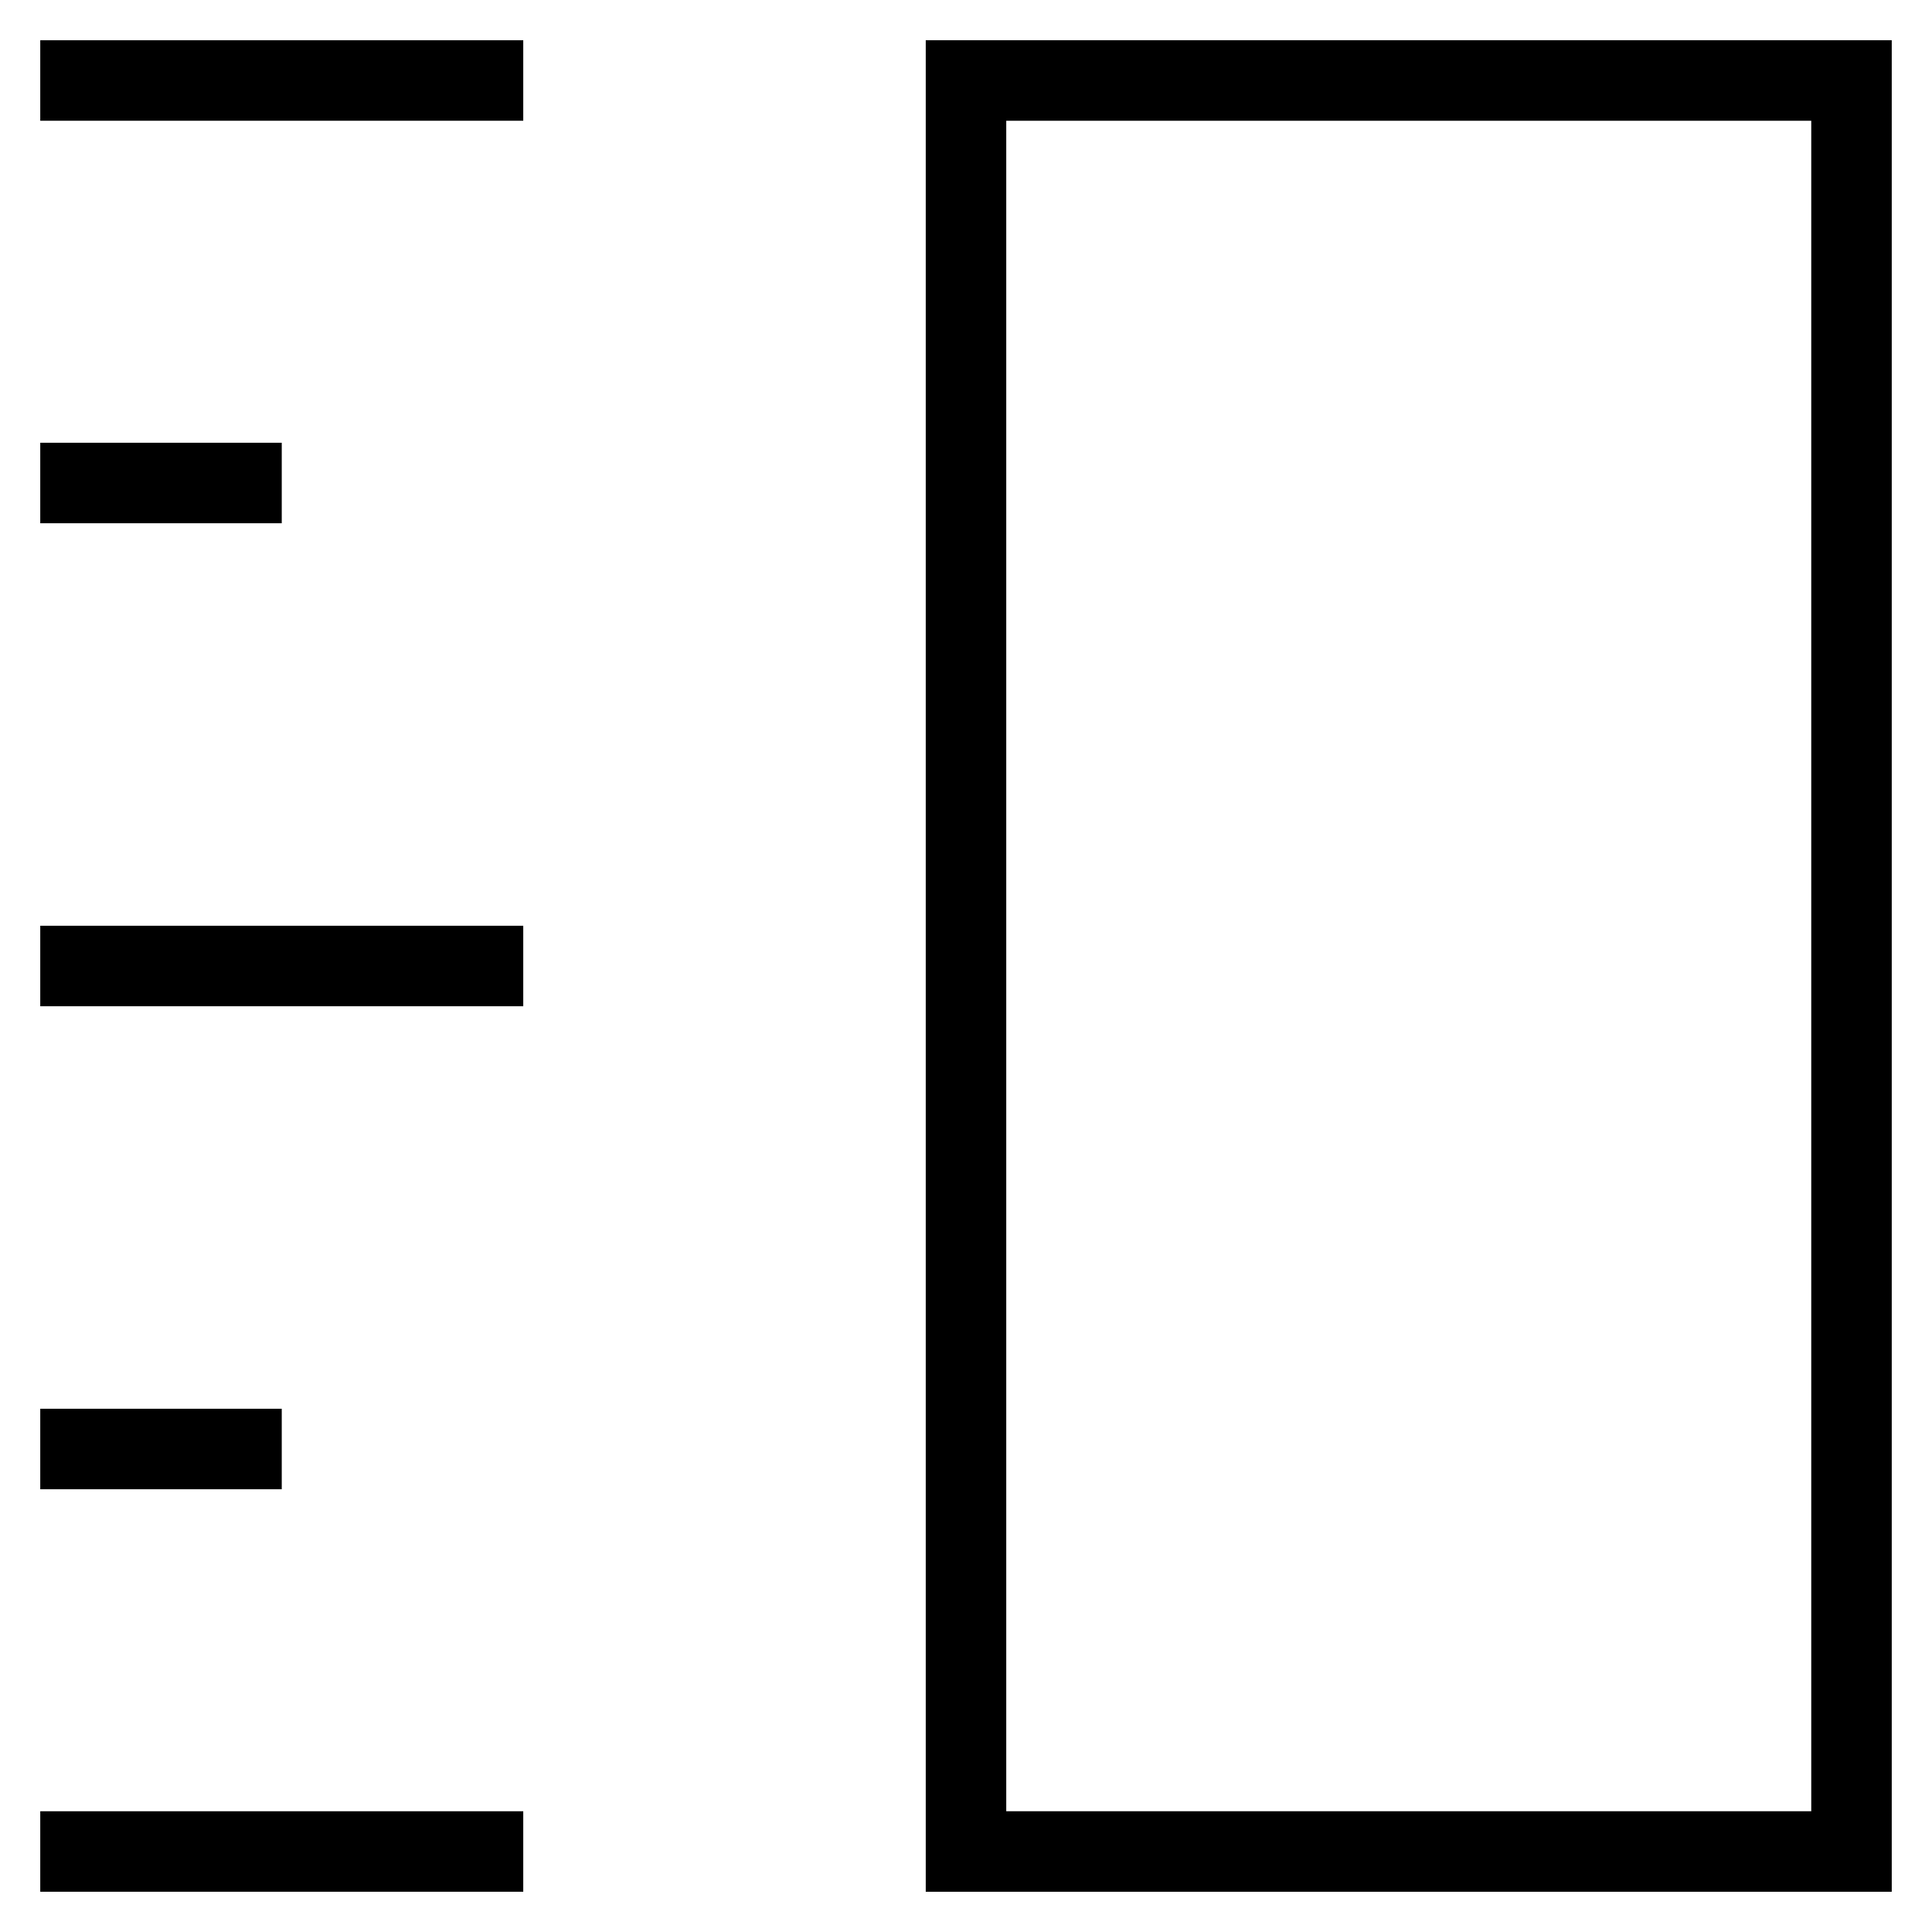 <svg id="nc_icon" xmlns="http://www.w3.org/2000/svg" xml:space="preserve" viewBox="0 0 24 24"><g fill="none" stroke="currentColor" stroke-linecap="square" stroke-miterlimit="10" class="nc-icon-wrapper"><path d="M1 1h5M1 12h5M1 23h5M3 6H1M3 18H1" vector-effect="non-scaling-stroke"/><path d="M12 1h11v22H12z" data-color="color-2" vector-effect="non-scaling-stroke"/></g></svg>
